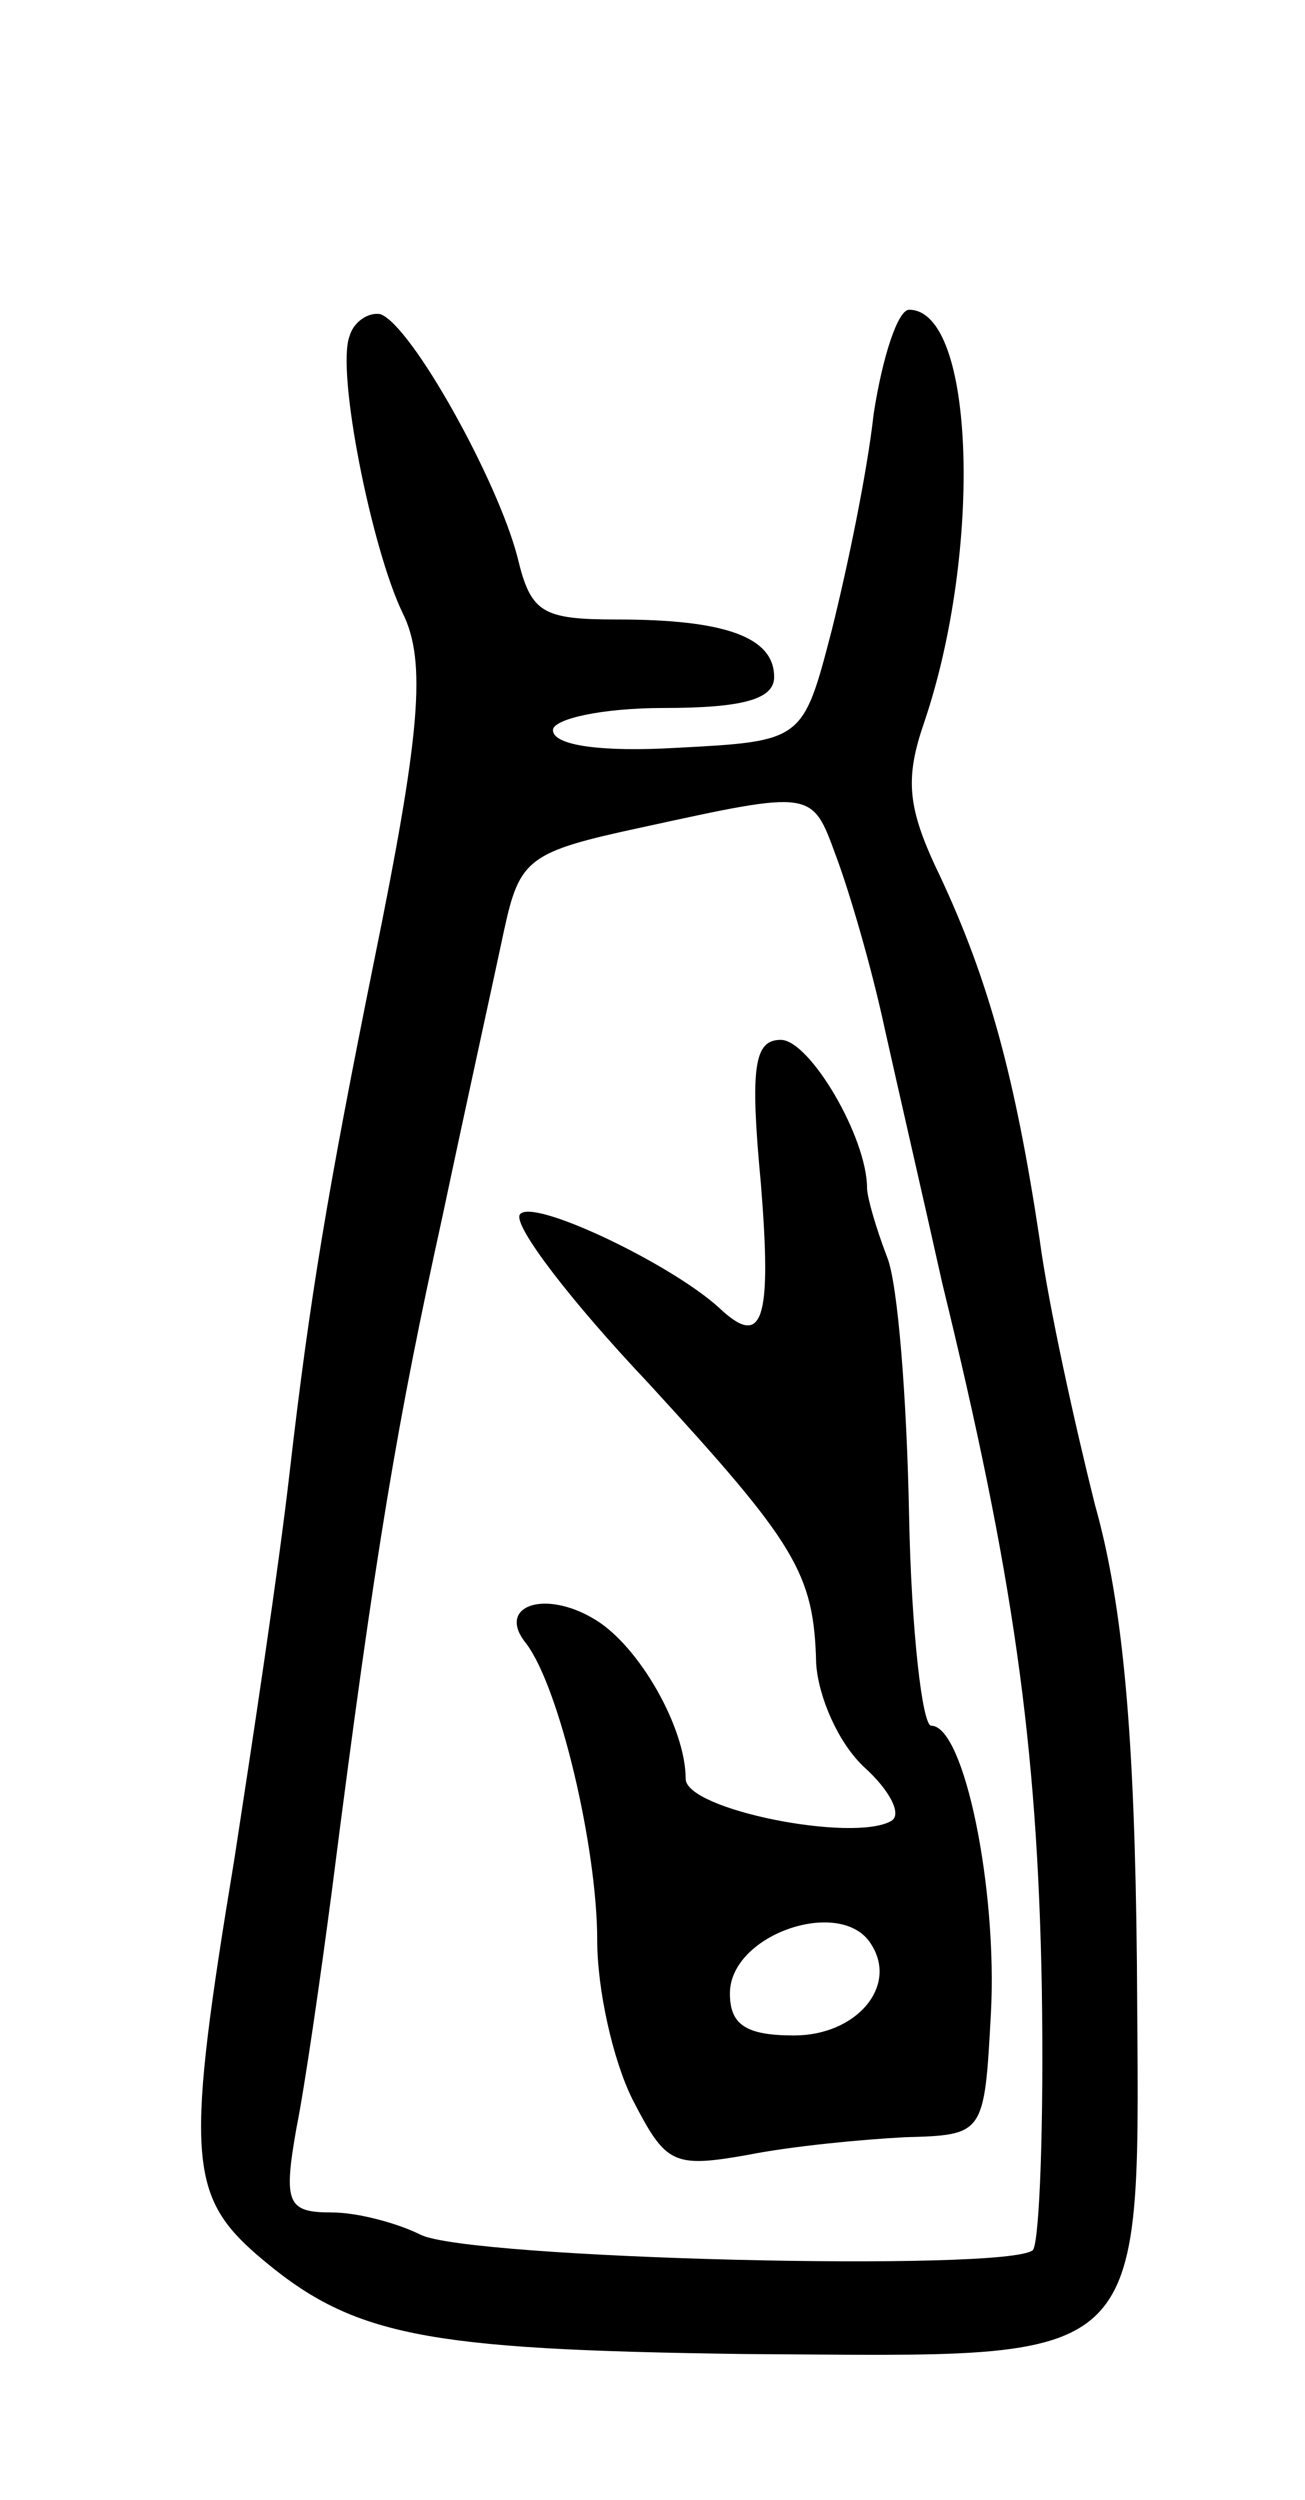 <svg version="1.0" xmlns="http://www.w3.org/2000/svg"
 width="59pt" height="113pt" viewBox="0 0 59 113"
 preserveAspectRatio="xMidYMid meet">
<g transform="translate(0,113) scale(0.1,-0.1)"
fill="#000000" stroke="none">
<path d="M158 978 c-6 -16 10 -96 24 -125 11 -22 8 -55 -13 -158 -21 -104 -29
-152 -38 -230 -5 -44 -17 -123 -25 -175 -22 -133 -21 -152 10 -179 43 -37 74
-43 221 -45 187 -1 178 -10 177 177 -1 101 -6 161 -19 207 -9 36 -21 90 -25
120 -11 73 -23 117 -45 164 -15 31 -16 44 -7 70 26 77 23 186 -7 186 -5 0 -12
-21 -16 -47 -3 -27 -12 -70 -19 -98 -13 -50 -13 -50 -70 -53 -34 -2 -56 1 -56
8 0 5 22 10 50 10 36 0 50 4 50 14 0 18 -22 26 -71 26 -34 0 -39 3 -45 28 -9
35 -48 105 -62 110 -5 1 -12 -3 -14 -10z m220 -235 c6 -16 16 -50 22 -78 6
-27 18 -79 26 -115 32 -131 43 -208 45 -318 1 -61 -1 -115 -4 -119 -11 -10
-256 -4 -277 7 -10 5 -28 10 -40 10 -20 0 -22 4 -16 38 4 20 11 69 16 107 20
157 30 214 50 305 11 52 24 111 28 130 7 32 11 35 62 46 78 17 77 17 88 -13z"/>
<path d="M344 595 c5 -62 1 -75 -19 -56 -22 20 -85 50 -90 42 -3 -5 23 -39 58
-76 67 -73 75 -86 76 -127 1 -15 10 -36 22 -47 11 -10 17 -21 12 -24 -17 -10
-93 5 -93 19 0 23 -21 60 -41 72 -23 14 -45 6 -31 -11 15 -20 32 -92 32 -134
0 -22 7 -54 16 -72 15 -29 18 -31 52 -25 20 4 52 7 71 8 36 1 36 1 39 56 3 56
-12 130 -27 130 -4 0 -9 43 -10 95 -1 52 -5 105 -10 117 -5 13 -9 27 -9 31 0
23 -26 67 -39 67 -12 0 -14 -12 -9 -65z m50 -344 c12 -19 -7 -41 -35 -41 -22
0 -29 5 -29 19 0 27 51 44 64 22z"/>
</g>
</svg>
